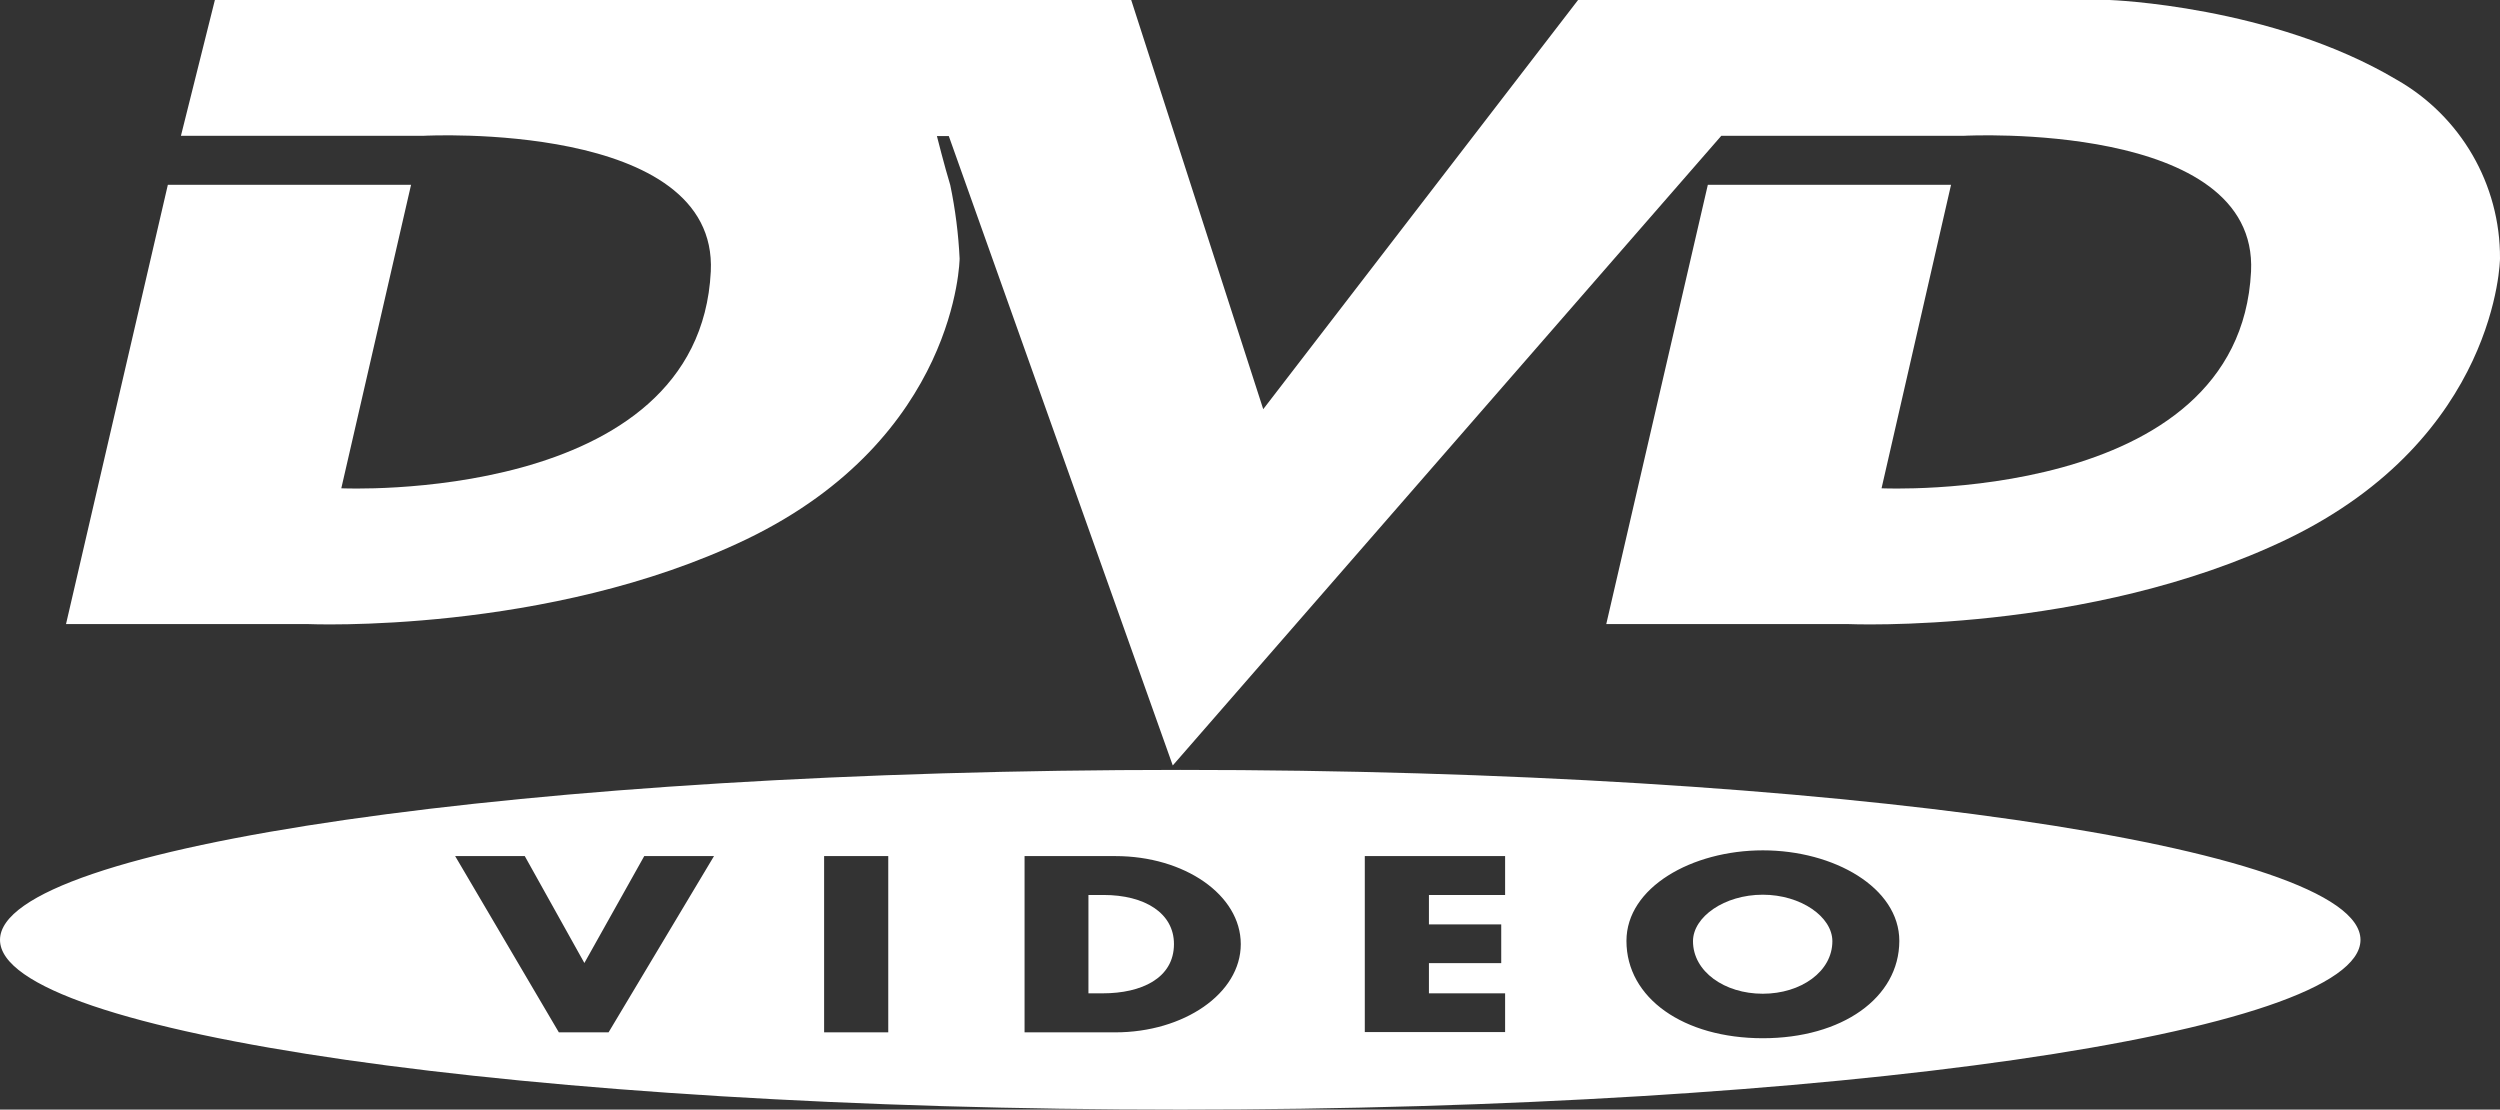 <svg version="1.1" xmlns="http://www.w3.org/2000/svg" xmlns:xlink="http://www.w3.org/1999/xlink" width="187.08" height="83.033" viewBox="0,0,187.08,83.033"><rect x="0" y="0" width="187.08" height="83.033" fill="#333333" stroke="none"/><g transform="translate(-226.455,-138.327)"><g fill="#ffffff" stroke="none" stroke-miterlimit="10"><path d="M314.215,195.607l-16.76,-47.1h-0.89c0,0 0.57,2.26 1,3.67c0.378,1.812 0.612,3.651 0.7,5.5c0,0 -0.14,13.38 -15.94,21c-14.87,7.15 -32.87,6.35 -32.87,6.35h-18.06l7.62,-32.87h18.2l-5.22,22.71c0,0 26.78,1.25 27.65,-16.22c0.56,-11.32 -21.45,-10.16 -21.45,-10.16h-18.2l2.54,-10.16h68.57l9.88,30.62l23.56,-30.62h39.78c0,0 12.13,0.42 21.45,5.95c4.823,2.731 7.791,7.857 7.76,13.4c0,0 -0.14,13.38 -15.94,21c-14.88,7.15 -32.88,6.35 -32.88,6.35h-18.06l7.6,-32.87h18.2l-5.2,22.71c0,0 26.78,1.25 27.65,-16.22c0.55,-11.32 -21.45,-10.16 -21.45,-10.16h-18.19z"/><path d="M403.095,208.66c0,7 -39.54,12.7 -88.32,12.7c-48.78,0 -88.32,-5.7 -88.32,-12.7c0,-7 39.54,-12.72 88.32,-12.72c48.78,0 88.32,5.72 88.32,12.72zM279.885,202.39h-5.22l-4.48,8l-4.46,-8h-5.21l7.76,13.19h3.72zM292.925,202.39h-4.8v13.19h4.8zM309.915,215.58c5.12,0 9.39,-2.9 9.39,-6.6c0,-3.7 -4.23,-6.59 -9.38,-6.59h-6.8v13.19h6.8zM339.085,202.39h-10.5v13.17h10.5v-2.9h-5.7v-2.26h5.41v-2.9h-5.41v-2.2h5.7zM358.365,216.02c5.92,0 10.21,-3.01 10.22,-7.28c0,-3.99 -4.89,-6.78 -10.21,-6.78c-5.32,0 -10.21,2.78 -10.21,6.78c0,4.28 4.28,7.28 10.21,7.28z"/><path d="M358.365,205.28c2.86,0 5.21,1.66 5.21,3.48c0,2.27 -2.35,3.93 -5.21,3.93c-2.86,0 -5.22,-1.66 -5.22,-3.93c0,-1.82 2.35,-3.48 5.22,-3.48z"/><path d="M314.305,208.97c0,2.57 -2.45,3.69 -5.32,3.69h-1.08v-7.36h1.13c3.09,0 5.27,1.36 5.27,3.67z"/></g></g></svg>